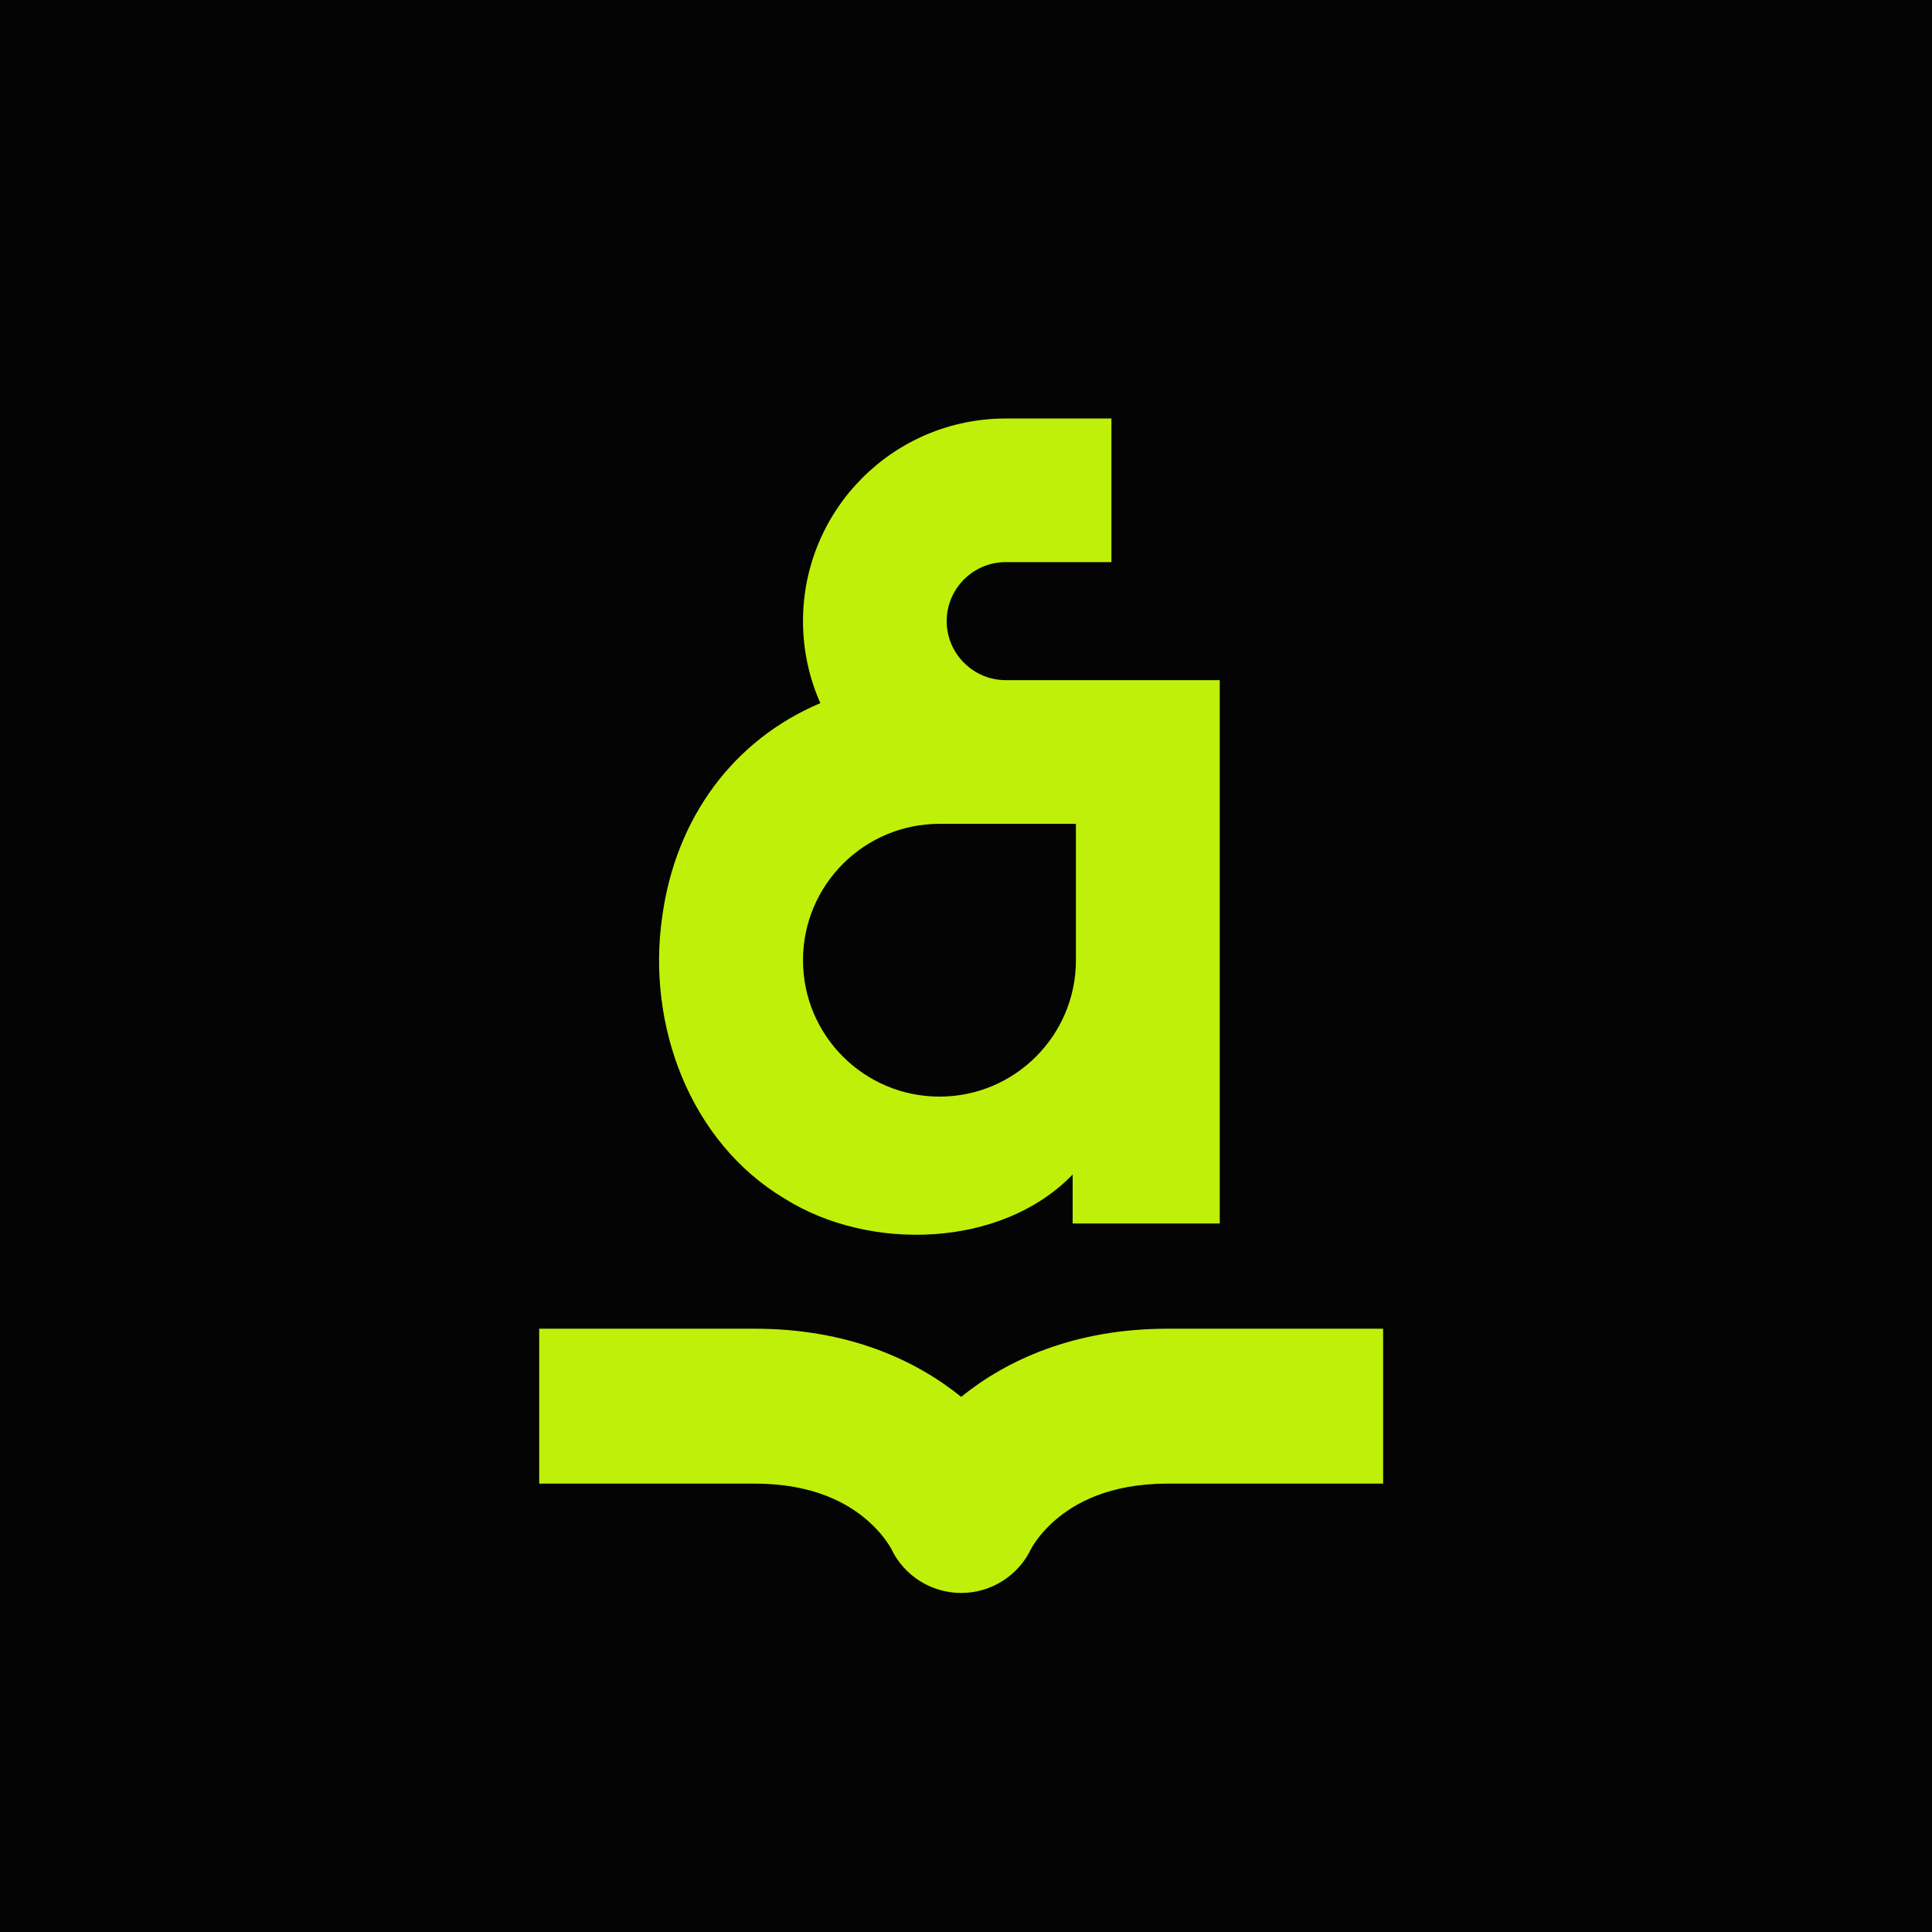 <svg width="100%" height="100%" viewBox="0 0 200 200" fill="none" xmlns="http://www.w3.org/2000/svg">
<rect width="200" height="200" fill="#040404"/>
<path fill-rule="evenodd" clip-rule="evenodd" d="M104.115 58.19C100.746 58.19 98.001 60.933 98.001 64.3C98.001 67.667 100.753 70.41 104.121 70.41H126.267V126.658H111.042V121.587C103.653 129.226 89.976 129.59 81.228 124.084C71.427 118.233 66.926 106.123 68.552 94.897C69.944 84.672 75.921 76.592 84.922 72.789C83.771 70.196 83.127 67.323 83.127 64.3C83.127 52.716 92.525 43.323 104.115 43.323H115.055V58.19H104.115ZM111.38 99.402V85.283H97.254C89.455 85.283 83.127 91.608 83.127 99.402C83.127 107.196 89.455 113.521 97.254 113.521C105.052 113.521 111.38 107.202 111.38 99.402Z" fill="#BFF009"/>
<path d="M55.818 153.583H78.127C84.227 153.583 87.75 155.638 89.711 157.317C90.749 158.205 91.441 159.073 91.848 159.663C92.049 159.955 92.173 160.17 92.228 160.27C92.238 160.287 92.245 160.301 92.25 160.311C93.573 163.11 96.394 164.903 99.5 164.903C102.606 164.903 105.427 163.11 106.75 160.311C106.755 160.301 106.762 160.287 106.772 160.27C106.827 160.17 106.951 159.955 107.152 159.663C107.559 159.073 108.251 158.205 109.289 157.317C111.25 155.638 114.773 153.583 120.873 153.583H143.182V137.547H120.873C111.132 137.547 104.159 140.837 99.5 144.602C94.841 140.837 87.868 137.547 78.127 137.547H55.818V153.583Z" fill="#BFF009"/>
</svg>
